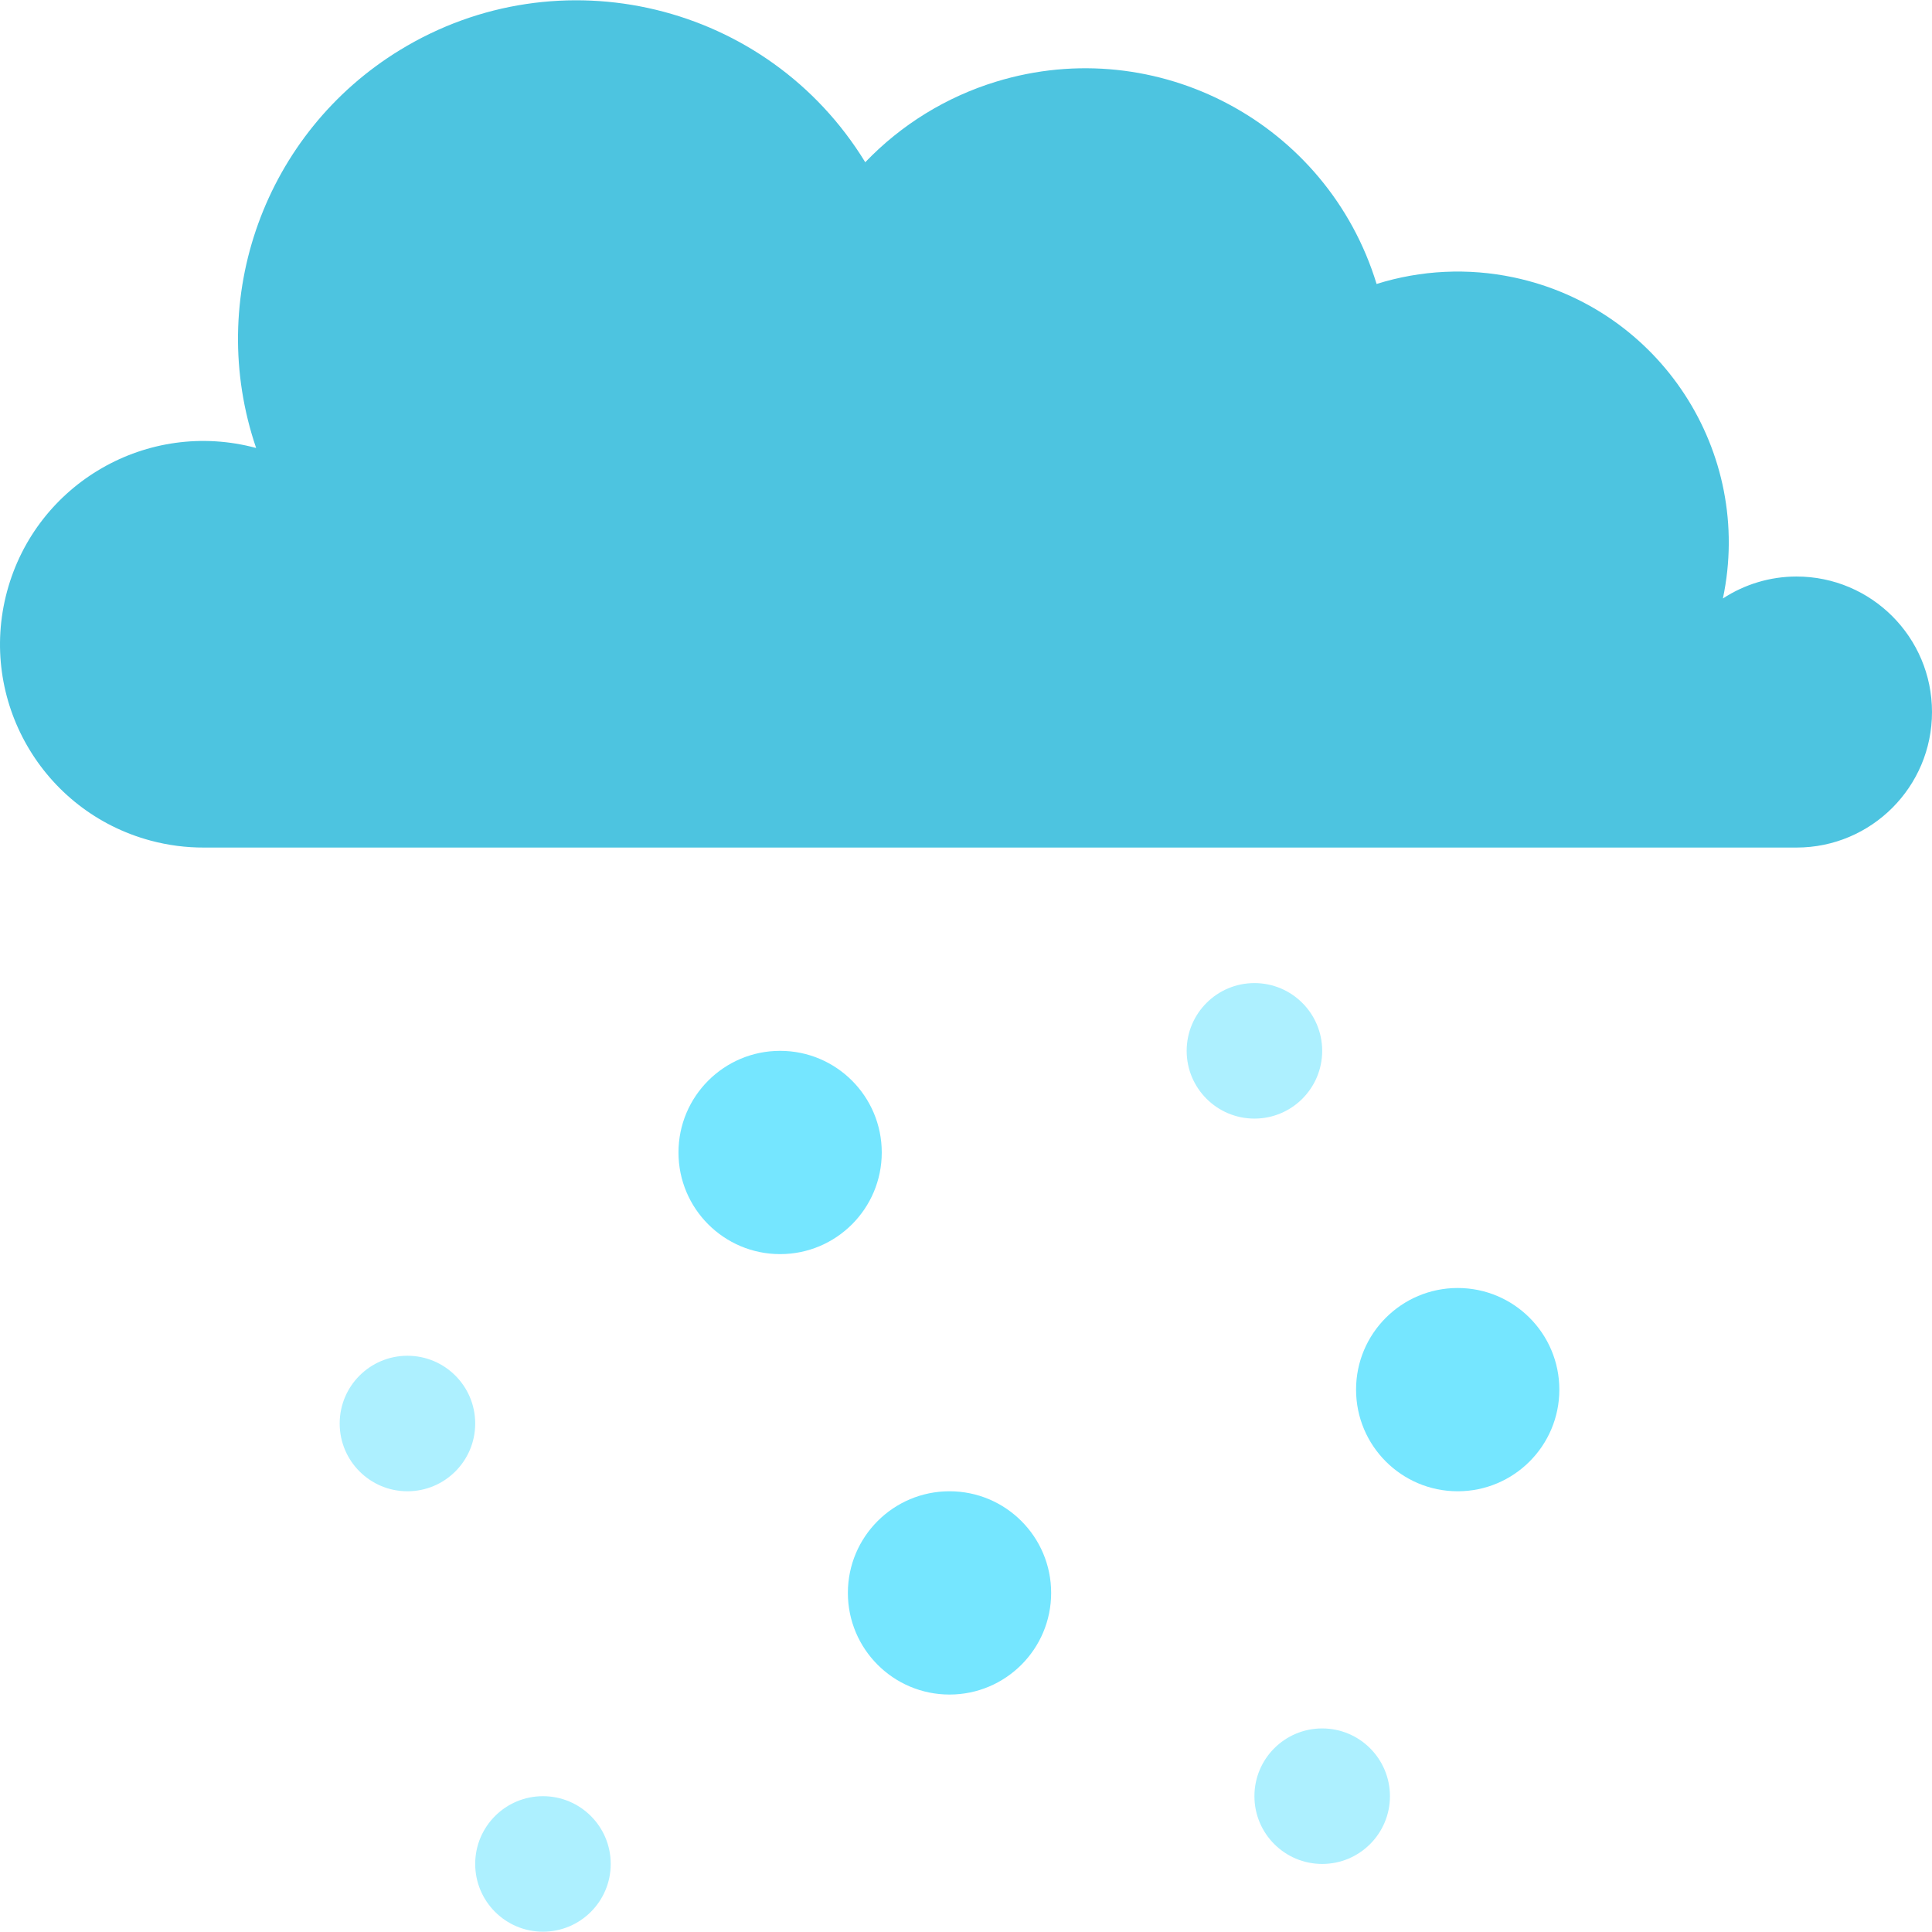 <?xml version="1.0" encoding="iso-8859-1"?>
<!-- Generator: Adobe Illustrator 19.0.0, SVG Export Plug-In . SVG Version: 6.00 Build 0)  -->
<svg version="1.1" id="Capa_1" xmlns="http://www.w3.org/2000/svg" xmlns:xlink="http://www.w3.org/1999/xlink" x="0px" y="0px"
	 viewBox="0 0 456.208 456.208" style="enable-background:new 0 0 456.208 456.208;" xml:space="preserve">
<g>
	<circle style="fill:#ADF0FF;" cx="296.211" cy="248.138" r="16"/>
	<circle style="fill:#ADF0FF;" cx="312.211" cy="424.138" r="16"/>
</g>
<g>
	<circle style="fill:#75E6FF;" cx="184.211" cy="272.138" r="24"/>
	<circle style="fill:#75E6FF;" cx="224.211" cy="376.138" r="24"/>
	<circle style="fill:#75E6FF;" cx="344.211" cy="328.138" r="24"/>
</g>
<g>
	<circle style="fill:#ADF0FF;" cx="128.211" cy="440.138" r="16"/>
	<circle style="fill:#ADF0FF;" cx="96.211" cy="336.138" r="16"/>
</g>
<path style="fill:#4DC4E0;" d="M424.209,136.135c-6.173,0.003-12.211,1.805-17.376,5.184c7.288-34.587-14.841-68.533-49.428-75.821
	c-10.738-2.263-21.877-1.726-32.348,1.557c-11.608-37.995-51.82-59.387-89.815-47.779c-11.768,3.595-22.417,10.149-30.929,19.035
	c-23.024-37.658-72.217-49.52-109.874-26.496C62.522,31.33,48.413,70.373,60.481,105.783c-25.6-6.886-51.935,8.284-58.821,33.884
	s8.284,51.935,33.884,58.821c4.129,1.111,8.388,1.665,12.664,1.647h376c17.673,0,32-14.327,32-32S441.882,136.135,424.209,136.135z"
	/>
<g>
</g>
<g>
</g>
<g>
</g>
<g>
</g>
<g>
</g>
<g>
</g>
<g>
</g>
<g>
</g>
<g>
</g>
<g>
</g>
<g>
</g>
<g>
</g>
<g>
</g>
<g>
</g>
<g>
</g>
</svg>
